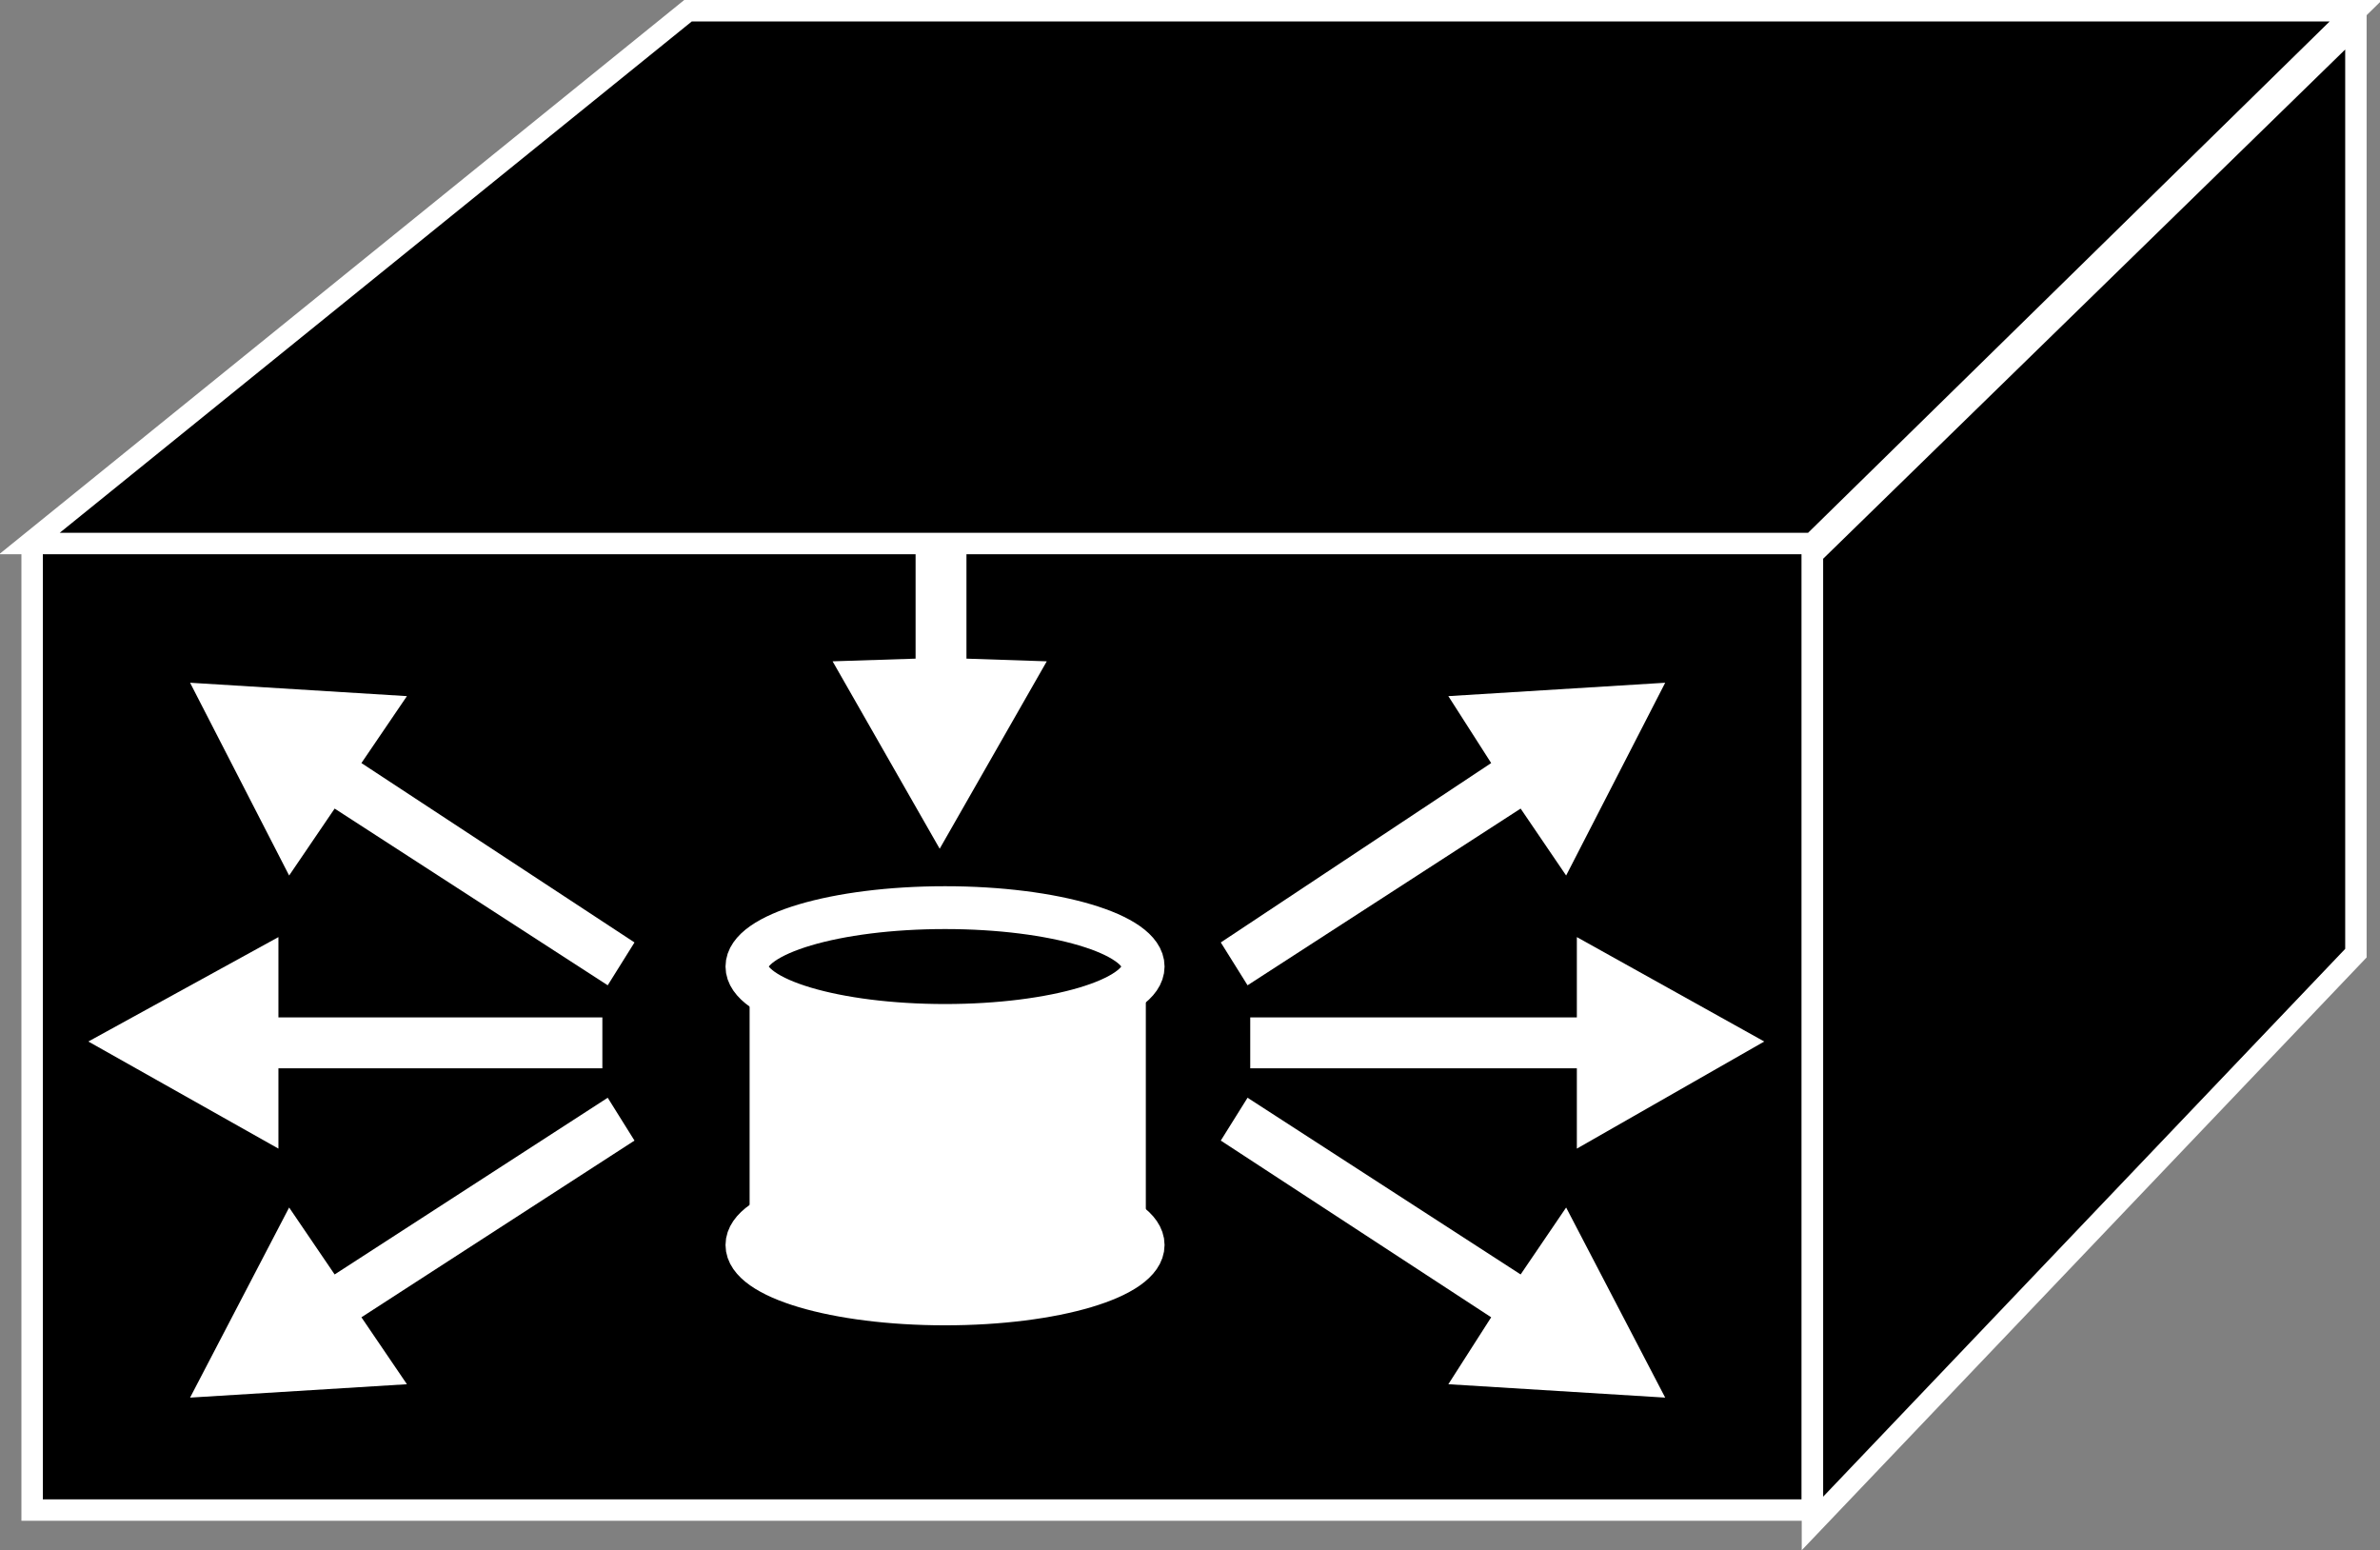 <?xml version="1.0" encoding="utf-8"?>
<!-- Generator: Adobe Illustrator 20.1.0, SVG Export Plug-In . SVG Version: 6.00 Build 0)  -->
<svg version="1.1" id="Layer_1" xmlns="http://www.w3.org/2000/svg" xmlns:xlink="http://www.w3.org/1999/xlink" x="0px" y="0px"
	 viewBox="0 0 88.9 57.9" style="enable-background:new 0 0 88.9 57.9;" xml:space="preserve">
<rect x="0" y="0" width="88.9" height="57.9" fill="#808080" stroke="none"/>
<style type="text/css">
	.st0{fill:#000000;stroke:#FFFFFF;stroke-width:0.8;}
	.st1{fill:#FFFFFF;}
	.st2{fill:#000000;stroke:#FFFFFF;stroke-width:1.6;}
	.st3{fill:#FFFFFF;stroke:#FFFFFF;stroke-width:1.6;}
</style>
<g>
	<polyline class="st0" points="1.2,20.3 1.2,56.4 67.7,56.4 67.7,20.3 	"/>
	<g>
		<path class="st1" d="M42.8,36.1c0,1.2-3.3,2.2-7.4,2.2c-4.1,0-7.4-1-7.4-2.2v9.3c0,1.2,3.3,2.3,7.4,2.3c4.1,0,7.4-1,7.4-2.3V36.1z
			"/>
		<ellipse class="st2" cx="35.3" cy="36.1" rx="7.4" ry="2.2"/>
		<ellipse class="st3" cx="35.3" cy="46.5" rx="7.4" ry="2.2"/>
	</g>
	<polygon class="st0" points="1.1,20.3 25.7,0.4 88,0.4 67.7,20.3 	"/>
	<polygon class="st0" points="67.7,20.7 67.7,56.9 88,35.6 88,0.9 	"/>
	<g>
		<polygon class="st1" points="58.9,39.9 46.7,39.9 46.7,38 58.9,38 58.9,35 65.9,38.9 58.9,42.9 		"/>
	</g>
	<g>
		<polygon class="st1" points="56.8,30.2 46.6,36.8 45.6,35.2 55.7,28.5 54.1,26 62.2,25.5 58.5,32.7 		"/>
	</g>
	<g>
		<polygon class="st1" points="56.8,47.6 46.6,41 45.6,42.6 55.7,49.2 54.1,51.7 62.2,52.2 58.5,45.1 		"/>
	</g>
	<g>
		<polygon class="st1" points="10.4,39.9 22.5,39.9 22.5,38 10.4,38 10.4,35 3.3,38.9 10.4,42.9 		"/>
	</g>
	<g>
		<polygon class="st1" points="36.1,24.6 36.1,20.3 34.2,20.3 34.2,24.6 31.1,24.7 35.1,31.7 39.1,24.7 		"/>
	</g>
	<g>
		<polygon class="st1" points="12.5,30.2 22.7,36.8 23.7,35.2 13.5,28.5 15.2,26 7.1,25.5 10.8,32.7 		"/>
	</g>
	<g>
		<polygon class="st1" points="12.5,47.6 22.7,41 23.7,42.6 13.5,49.2 15.2,51.7 7.1,52.2 10.8,45.1 		"/>
	</g>
</g>
</svg>
